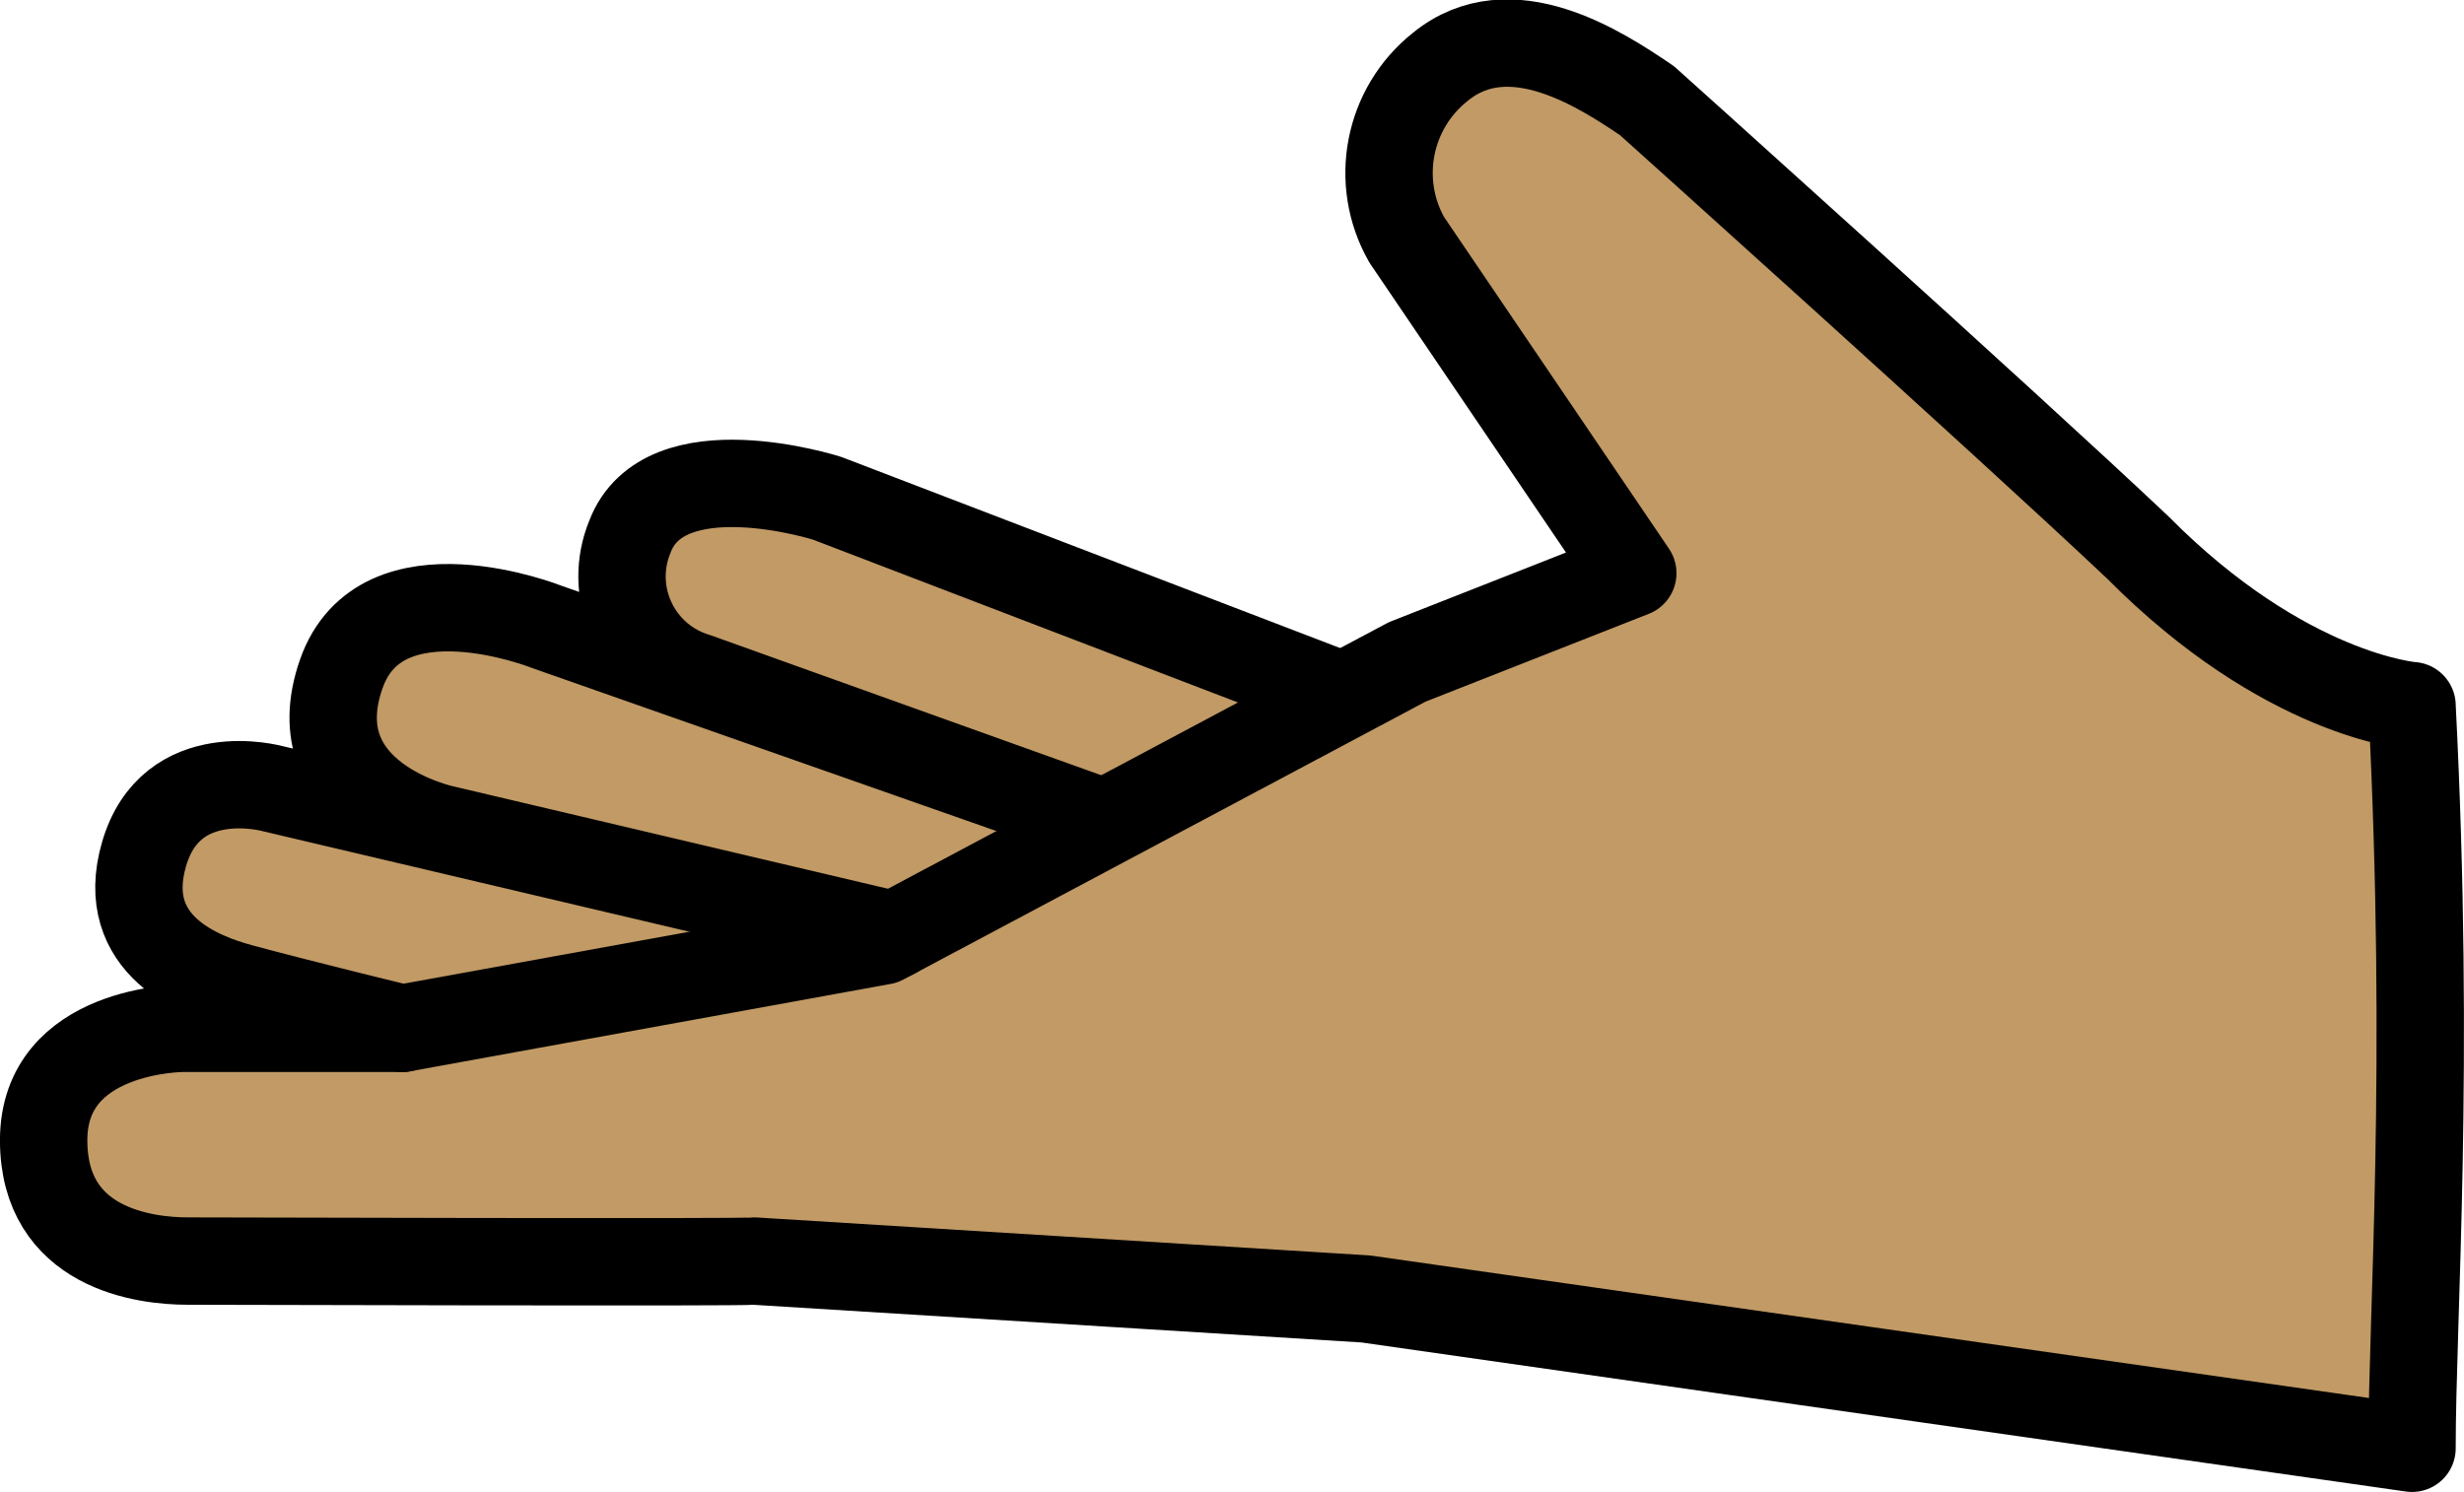<?xml version="1.0" encoding="UTF-8" standalone="no"?>
<svg
   id="emoji"
   viewBox="0 0 56.397 34.153"
   version="1.1"
   sodipodi:docname="1faf4-1f3fd.svg"
   width="56.397"
   height="34.153"
   xmlns:inkscape="http://www.inkscape.org/namespaces/inkscape"
   xmlns:sodipodi="http://sodipodi.sourceforge.net/DTD/sodipodi-0.dtd"
   xmlns="http://www.w3.org/2000/svg"
   xmlns:svg="http://www.w3.org/2000/svg">
  <defs
     id="defs3" />
  <sodipodi:namedview
     id="namedview3"
     pagecolor="#ffffff"
     bordercolor="#000000"
     borderopacity="0.25"
     inkscape:showpageshadow="2"
     inkscape:pageopacity="0.0"
     inkscape:pagecheckerboard="0"
     inkscape:deskcolor="#d1d1d1" />
  <g
     id="color"
     transform="translate(-7.802,-18.93)" />
  <g
     id="skin"
     transform="translate(-7.802,-18.93)">
    <path
       fill="#c19a65"
       d="m 40.549,20.95 c 0.388,-0.821 2.433,-0.953 2.442,-0.953 1.93,-0.178 3.668,2.09 5.019,3.474 5.515,5.653 11.159,10.235 12.852,10.745 2.083,0.628 2.148,0.867 2.148,0.867 V 51.471 c 0,0 -0.716,0.487 -5,0 -4.699,-0.534 -7.999,-1.268 -12,-2 -1.959,-0.358 -3.742,-0.685 -6,-1 -4.31,-0.59 -8.651,-0.924 -13,-1 -8.001,-0.208 -13,0 -13,0 h -3 c 0,0 -2.222,-1.859 -2,-3 0.316,-1.623 3,-3 3,-3 0,0 -0.488,0.229 -1.029,-1.062 -0.271,-0.652 -0.345,-1.37 -0.211,-2.064 0.271,-0.807 0.268,-1.021 1.073,-1.514 1.078,-0.659 3.358,0.248 3.358,0.248 -0.094,-0.556 -0.122,-1.122 -0.083,-1.685 0.107,-0.731 0.354,-1.435 0.728,-2.073 0.391,-0.866 2.015,-0.84 2.164,-0.85 1.077,0.028 2.122,0.376 3,1 0.648,0.369 1.316,0.703 2,1 0,0 -1.146,-1.309 -0.9,-2.346 0.228,-0.962 0.843,-2.16 1.762,-2.244 0.406,-0.037 3.353,0.643 3.353,0.643 l 3.849,1.475 3.821,1.464 2.382,0.913 1.366,0.323 6.2,-2.932 -3.285,-5.049 -1.78,-3.676 c 0,0 0.591,-1.711 0.771,-2.092 z"
       id="path1" />
  </g>
  <g
     id="line"
     transform="translate(-7.802,-18.93)">
    <path
       fill="none"
       stroke="#000000"
       stroke-linecap="round"
       stroke-linejoin="round"
       stroke-width="2"
       d="m 63.01,35.084 c 0,0 -2.9,-0.215 -6.279,-3.623 -3.09,-2.918 -11.233,-10.227 -11.233,-10.227 -1.058,-0.717 -3.132,-2.078 -4.728,-0.775 -1.198,0.949 -1.525,2.63 -0.771,3.959 l 5.175,7.633 -5.165,2.032 5.165,-2.032 -5.165,2.032 -12,6.387 -11,2 h -5.029 c 0,0 -3.179,0 -3.179,2.562 0,2.477 2.303,2.766 3.303,2.766 1,0 12.653,0.037 12.963,0 l 13.995,0.867 23.947,3.418 c 0,-3 0.425,-8.692 0,-17 z"
       id="path2" />
    <path
       fill="none"
       stroke="#000000"
       stroke-linecap="round"
       stroke-linejoin="round"
       stroke-width="2"
       d="M 38.408,34.81 26.733,30.336 c 0,0 -3.729,-1.191 -4.514,0.881 -0.502,1.222 0.081,2.62 1.303,3.122 0.074,0.03 0.149,0.057 0.225,0.08 l 8.958,3.211 -12.385,-4.349 c 0,0 -3.798,-1.514 -4.706,1.073 -0.999,2.845 2.347,3.553 2.347,3.553 l 10.305,2.428 -14.225,-3.352 c 0,0 -2.32,-0.642 -2.942,1.499 -0.61,2.101 1.313,2.808 2.214,3.052 1.365,0.369 3.697,0.937 3.697,0.937"
       id="path3" />
  </g>
</svg>
